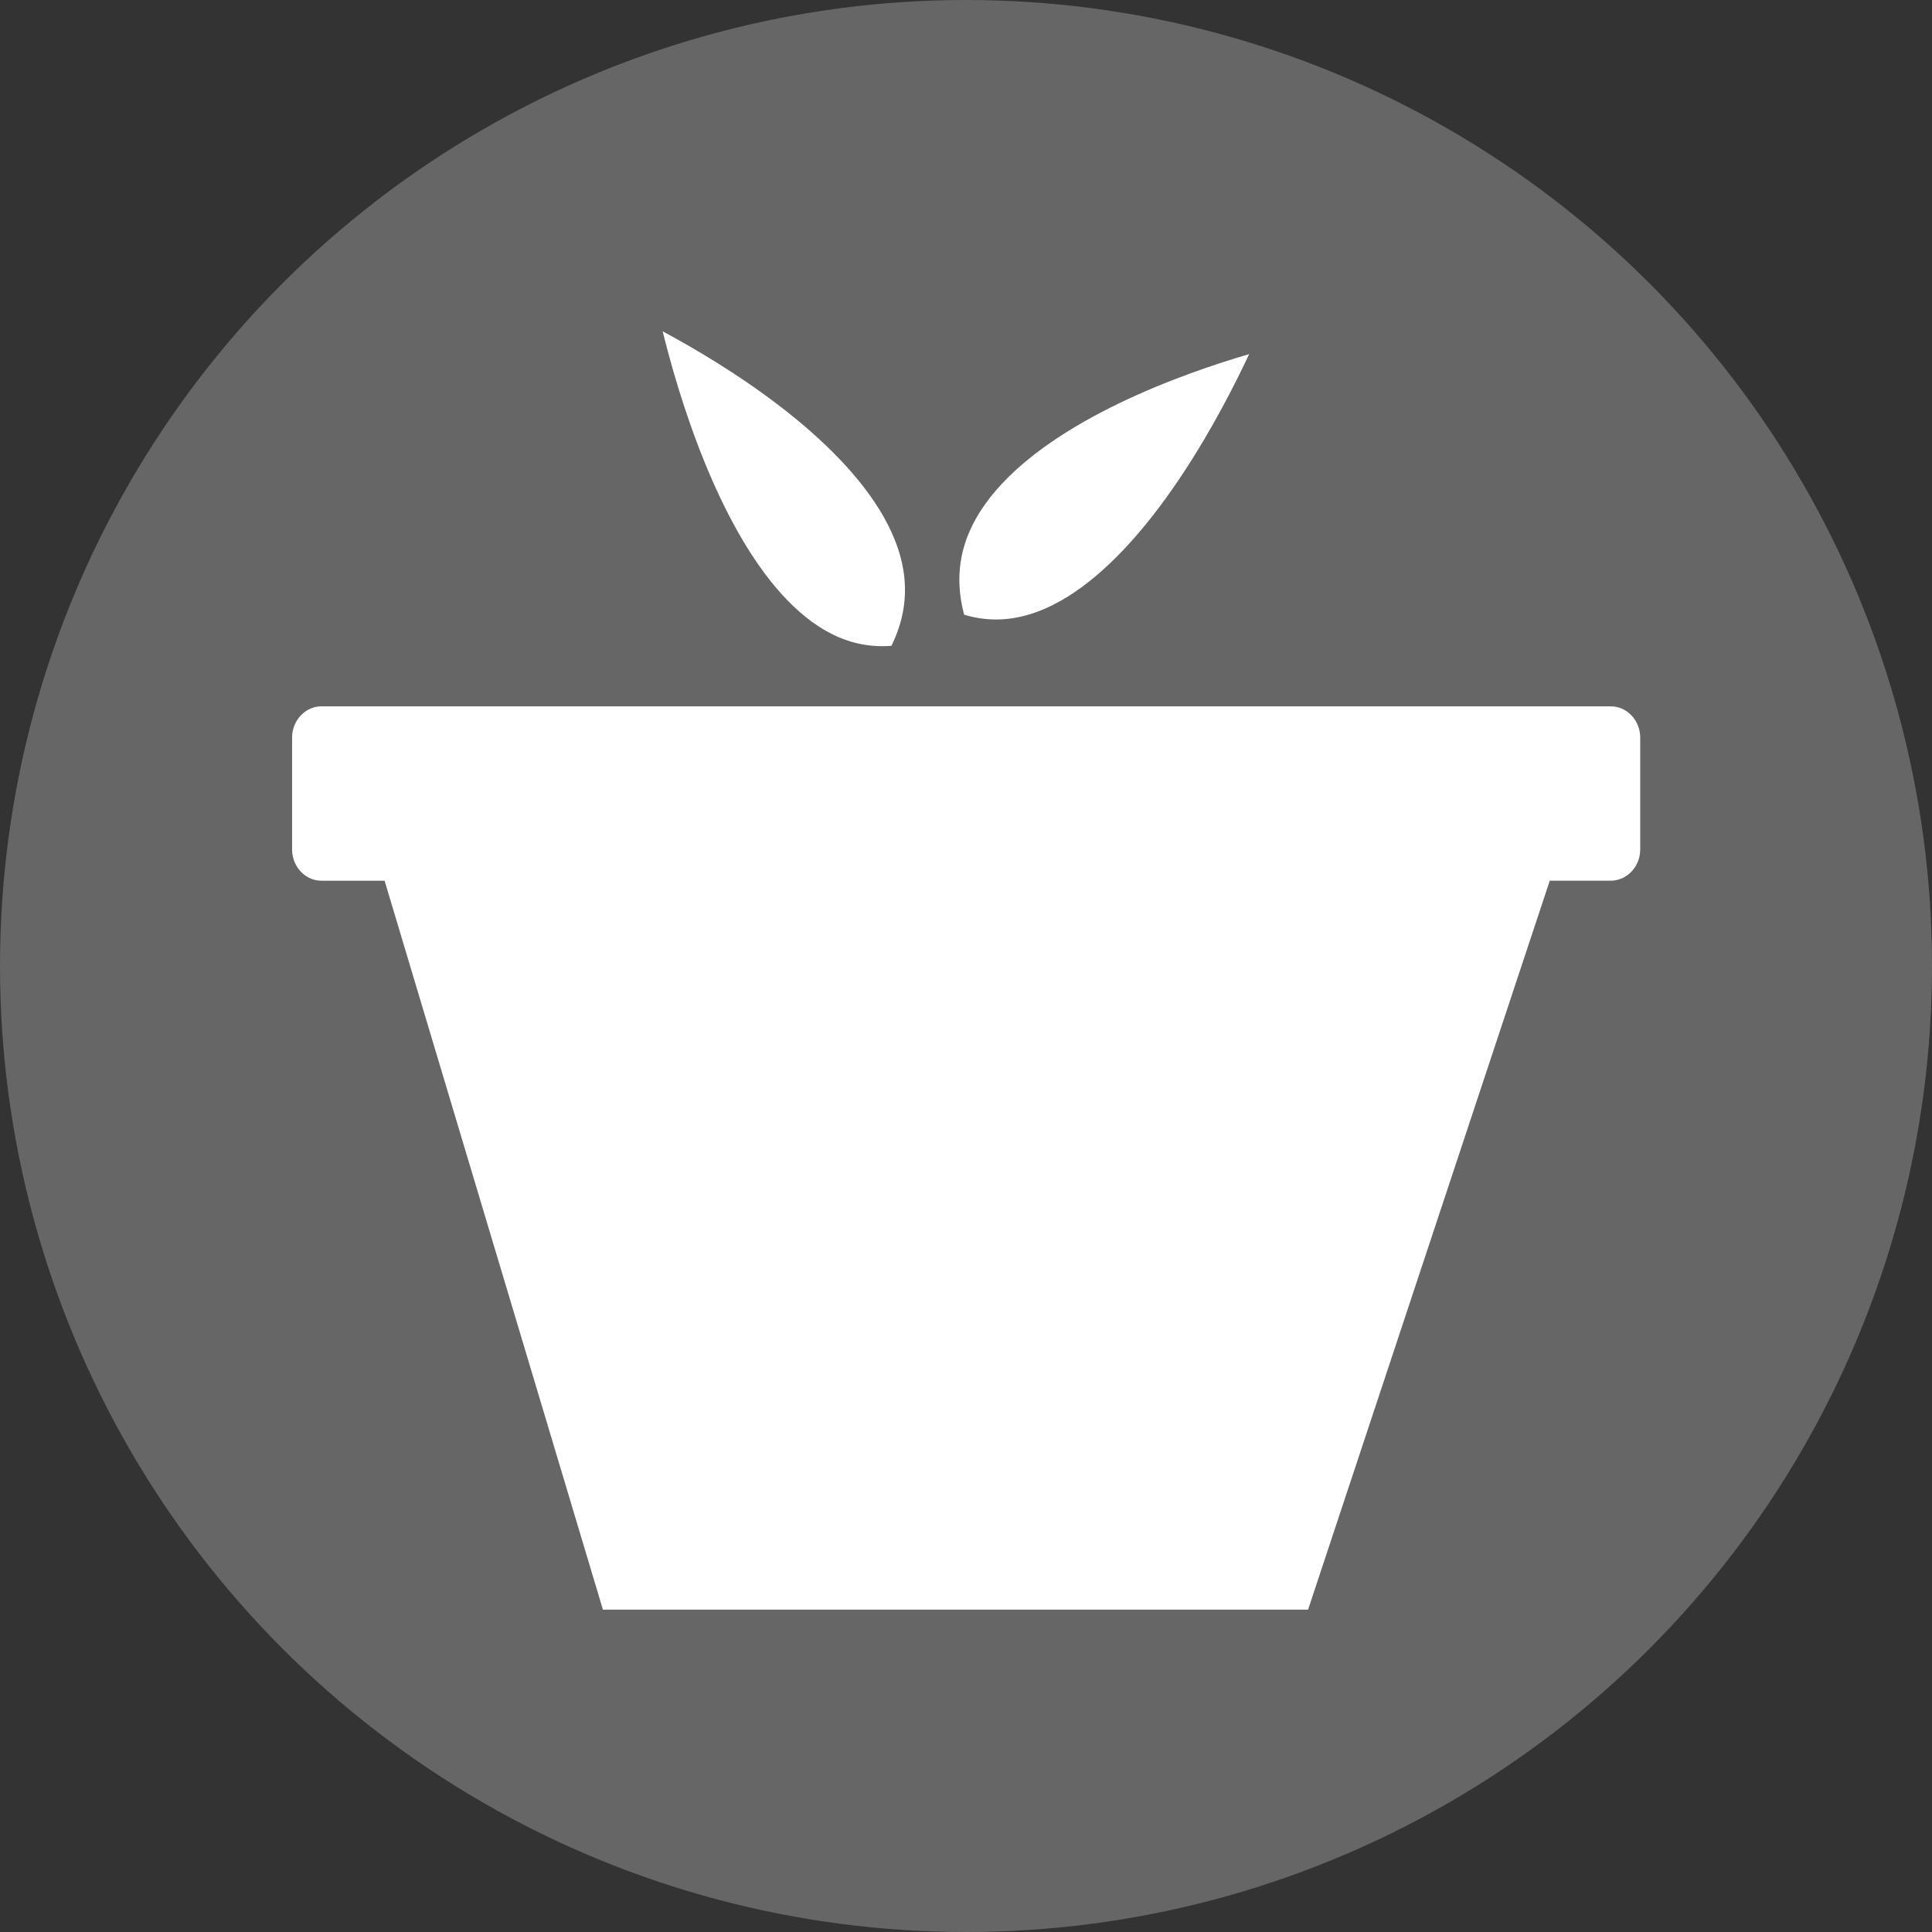 <?xml version="1.0" encoding="utf-8"?>
<!-- Generator: Adobe Illustrator 17.0.0, SVG Export Plug-In . SVG Version: 6.00 Build 0)  -->
<!DOCTYPE svg PUBLIC "-//W3C//DTD SVG 1.1//EN" "http://www.w3.org/Graphics/SVG/1.1/DTD/svg11.dtd">
<svg version="1.1" id="Layer_1" xmlns="http://www.w3.org/2000/svg" xmlns:xlink="http://www.w3.org/1999/xlink" x="0px" y="0px"
	 width="101.608px" height="101.608px" viewBox="0 0 101.608 101.608" enable-background="new 0 0 101.608 101.608"
	 xml:space="preserve">
<rect x="0" y="0" width="101.608" height="101.608" fill="#333333" stroke="none"/>
<g>
	<circle fill="#666666" cx="50.804" cy="50.804" r="50.804"/>
	<g>
		<path fill="#FFFFFF" stroke="#666666" stroke-width="2.117" stroke-miterlimit="10" d="M84.713,36.09H16.911
			c-1.44,0-2.608,1.213-2.608,2.709v5.869c0,1.496,1.168,2.709,2.608,2.709h2.527l11.483,38.337h38.637L82.27,47.375h2.443
			c1.44,0,2.608-1.213,2.608-2.709v-5.869C87.321,37.302,86.153,36.09,84.713,36.09z"/>
		<path fill="#FFFFFF" stroke="#666666" stroke-width="2.86" stroke-miterlimit="10" d="M32.819,14.816
			c0,0,3.863,22.497,14.973,20.469C54.318,24.26,32.819,14.816,32.819,14.816z"/>
		<path fill="#FFFFFF" stroke="#666666" stroke-width="2.86" stroke-miterlimit="10" d="M68.177,16.503
			c0,0-8.131,21.234-18.623,16.932C45.291,21.274,68.177,16.503,68.177,16.503z"/>
	</g>
</g>
</svg>
